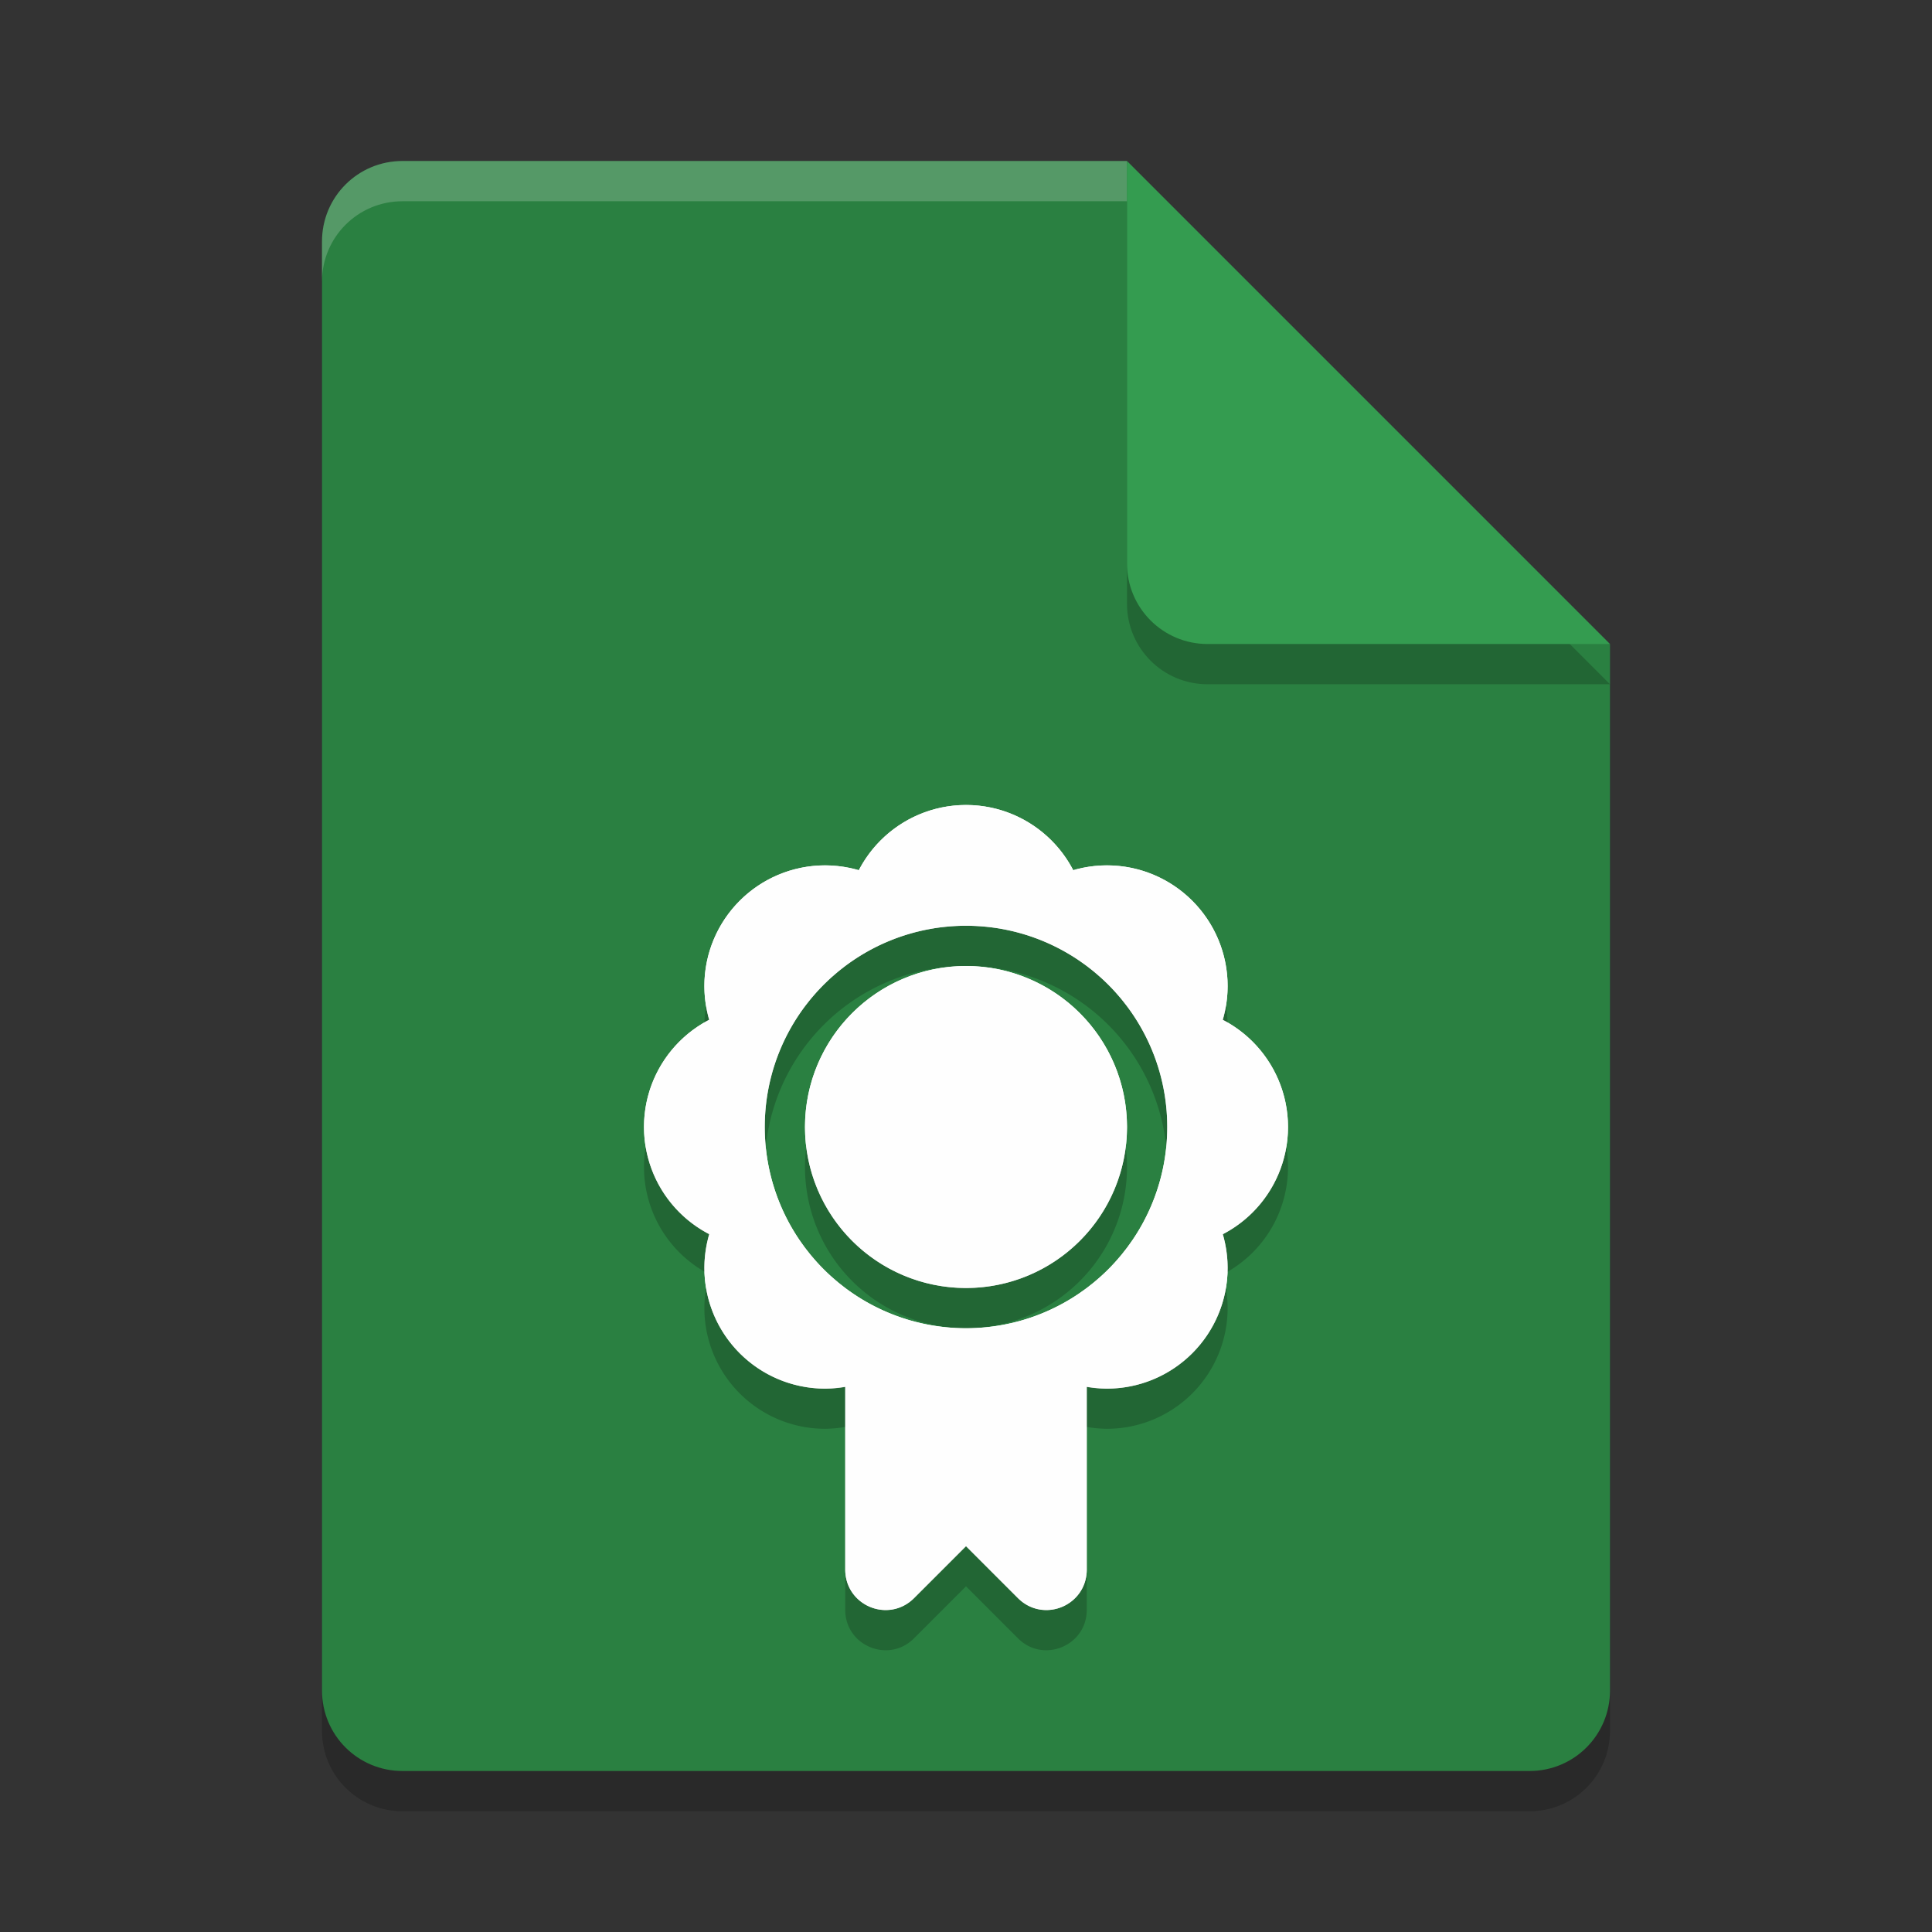 <?xml version="1.0" encoding="UTF-8" standalone="no"?>
<svg
   xmlns:dc="http://purl.org/dc/elements/1.1/"
   xmlns:cc="http://creativecommons.org/ns#"
   xmlns:rdf="http://www.w3.org/1999/02/22-rdf-syntax-ns#"
   xmlns:svg="http://www.w3.org/2000/svg"
   xmlns="http://www.w3.org/2000/svg"
   xmlns:sodipodi="http://sodipodi.sourceforge.net/DTD/sodipodi-0.dtd"
   xmlns:inkscape="http://www.inkscape.org/namespaces/inkscape"
   width="48"
   height="48"
   version="1.1"
   id="svg40"
   sodipodi:docname="application-pkcs7-mime.svg"
   inkscape:version="0.92.5 (2060ec1f9f, 2020-04-08)">
  <rect width="100%" height="100%" fill="#333333" stroke="none"/>
  <defs
     id="defs44" />
  <sodipodi:namedview
     pagecolor="#fefefe"
     bordercolor="#33994e"
     borderopacity="1"
     objecttolerance="10"
     gridtolerance="10"
     guidetolerance="10"
     inkscape:pageopacity="0"
     inkscape:pageshadow="2"
     inkscape:window-width="640"
     inkscape:window-height="480"
     id="namedview42"
     showgrid="false"
     inkscape:zoom="27.812867"
     inkscape:cx="33.152542"
     inkscape:cy="24"
     inkscape:current-layer="svg40" />
  <path
     style="opacity:0.2"
     d="M 10,5 C 8.892,5 8,5.892 8,7 v 36 c 0,1.108 0.892,2 2,2 h 28 c 1.108,0 2,-0.892 2,-2 V 17 L 29,16 28,5 Z"
     id="path2" />
  <path
     style="fill:#2a8041;fill-opacity:1"
     d="M 10,4 C 8.892,4 8,4.892 8,6 V 42 C 8,43.108 8.892,44 10,44 H 38 C 39.108,44 40,43.108 40,42 V 16 L 29,15 28,4 Z"
     id="path4" />
  <path
     style="fill:#fefefe;opacity:0.2"
     d="M 10 4 C 8.892 4 8 4.892 8 6 L 8 7 C 8 5.892 8.892 5 10 5 L 28 5 L 28 4 L 10 4 z"
     id="path6" />
  <path
     style="opacity:0.2"
     d="m 28,5 v 10 c 0,1.105 0.895,2 2,2 h 10 z"
     id="path8" />
  <path
     style="fill:#349c50;fill-opacity:1"
     d="M 28,4 V 14 C 28,15.105 28.895,16 30,16 H 40 Z"
     id="path10" />
  <path
     style="fill:#fefefe;stroke:#fefefe;stroke-width:2;stroke-linejoin:round"
     d="M 22,34 V 39 L 24,37 26,39 V 34 Z"
     id="path12" />
  <g
     id="g30">
    <circle
       style="fill:#fefefe"
       cx="24"
       cy="23"
       r="3"
       id="circle14" />
    <circle
       style="fill:#fefefe"
       cx="27.5"
       cy="24.5"
       r="3"
       id="circle16" />
    <circle
       style="fill:#fefefe"
       cx="29"
       cy="28"
       r="3"
       id="circle18" />
    <circle
       style="fill:#fefefe"
       cx="27.5"
       cy="31.5"
       r="3"
       id="circle20" />
    <circle
       style="fill:#fefefe"
       cx="24"
       cy="33"
       r="3"
       id="circle22" />
    <circle
       style="fill:#fefefe"
       cx="20.5"
       cy="31.5"
       r="3"
       id="circle24" />
    <circle
       style="fill:#fefefe"
       cx="19"
       cy="28"
       r="3"
       id="circle26" />
    <circle
       style="fill:#fefefe"
       cx="20.5"
       cy="24.5"
       r="3"
       id="circle28" />
  </g>
  <circle
     style="fill:#2a8041;fill-opacity:1"
     cx="24"
     cy="28"
     r="5"
     id="circle32" />
  <circle
     style="fill:#fefefe"
     cx="24"
     cy="28"
     r="4"
     id="circle34" />
  <path
     style="opacity:0.2"
     d="M 24,20.998 A 3,3 0 0 0 21.338,22.621 3,3 0 0 0 20.5,22.498 a 3,3 0 0 0 -3,3 3,3 0 0 0 0.121,0.836 A 3,3 0 0 0 16,28.998 3,3 0 0 0 17.623,31.66 3,3 0 0 0 17.5,32.498 a 3,3 0 0 0 3,3 3,3 0 0 0 0.5,-0.047 v 4.547 c 3.5e-4,0.891 1.077,1.337 1.707,0.707 L 24,39.412 25.293,40.705 C 25.923,41.335 27,40.889 27,39.998 v -4.547 a 3,3 0 0 0 0.5,0.047 3,3 0 0 0 3,-3 A 3,3 0 0 0 30.379,31.662 3,3 0 0 0 32,28.998 3,3 0 0 0 30.377,26.336 3,3 0 0 0 30.5,25.498 a 3,3 0 0 0 -3,-3 3,3 0 0 0 -0.836,0.121 A 3,3 0 0 0 24,20.998 Z m 0,3 a 5,5 0 0 1 5,5 5,5 0 0 1 -5,5 5,5 0 0 1 -5,-5 5,5 0 0 1 5,-5 z m 0,1 a 4,4 0 0 0 -4,4 4,4 0 0 0 4,4 4,4 0 0 0 4,-4 4,4 0 0 0 -4,-4 z"
     id="path36" />
  <path
     style="fill:#fefefe"
     d="M 24 20 A 3 3 0 0 0 21.338 21.623 A 3 3 0 0 0 20.5 21.5 A 3 3 0 0 0 17.5 24.5 A 3 3 0 0 0 17.621 25.336 A 3 3 0 0 0 16 28 A 3 3 0 0 0 17.623 30.662 A 3 3 0 0 0 17.5 31.5 A 3 3 0 0 0 20.5 34.5 A 3 3 0 0 0 21 34.453 L 21 39 C 21 39.891 22.077 40.337 22.707 39.707 L 24 38.414 L 25.293 39.707 C 25.923 40.337 27 39.891 27 39 L 27 34.453 A 3 3 0 0 0 27.5 34.5 A 3 3 0 0 0 30.5 31.5 A 3 3 0 0 0 30.379 30.664 A 3 3 0 0 0 32 28 A 3 3 0 0 0 30.377 25.338 A 3 3 0 0 0 30.5 24.5 A 3 3 0 0 0 27.5 21.5 A 3 3 0 0 0 26.664 21.621 A 3 3 0 0 0 24 20 z M 24 23 A 5 5 0 0 1 29 28 A 5 5 0 0 1 24 33 A 5 5 0 0 1 19 28 A 5 5 0 0 1 24 23 z M 24 24 A 4 4 0 0 0 20 28 A 4 4 0 0 0 24 32 A 4 4 0 0 0 28 28 A 4 4 0 0 0 24 24 z"
     id="path38" />
</svg>
